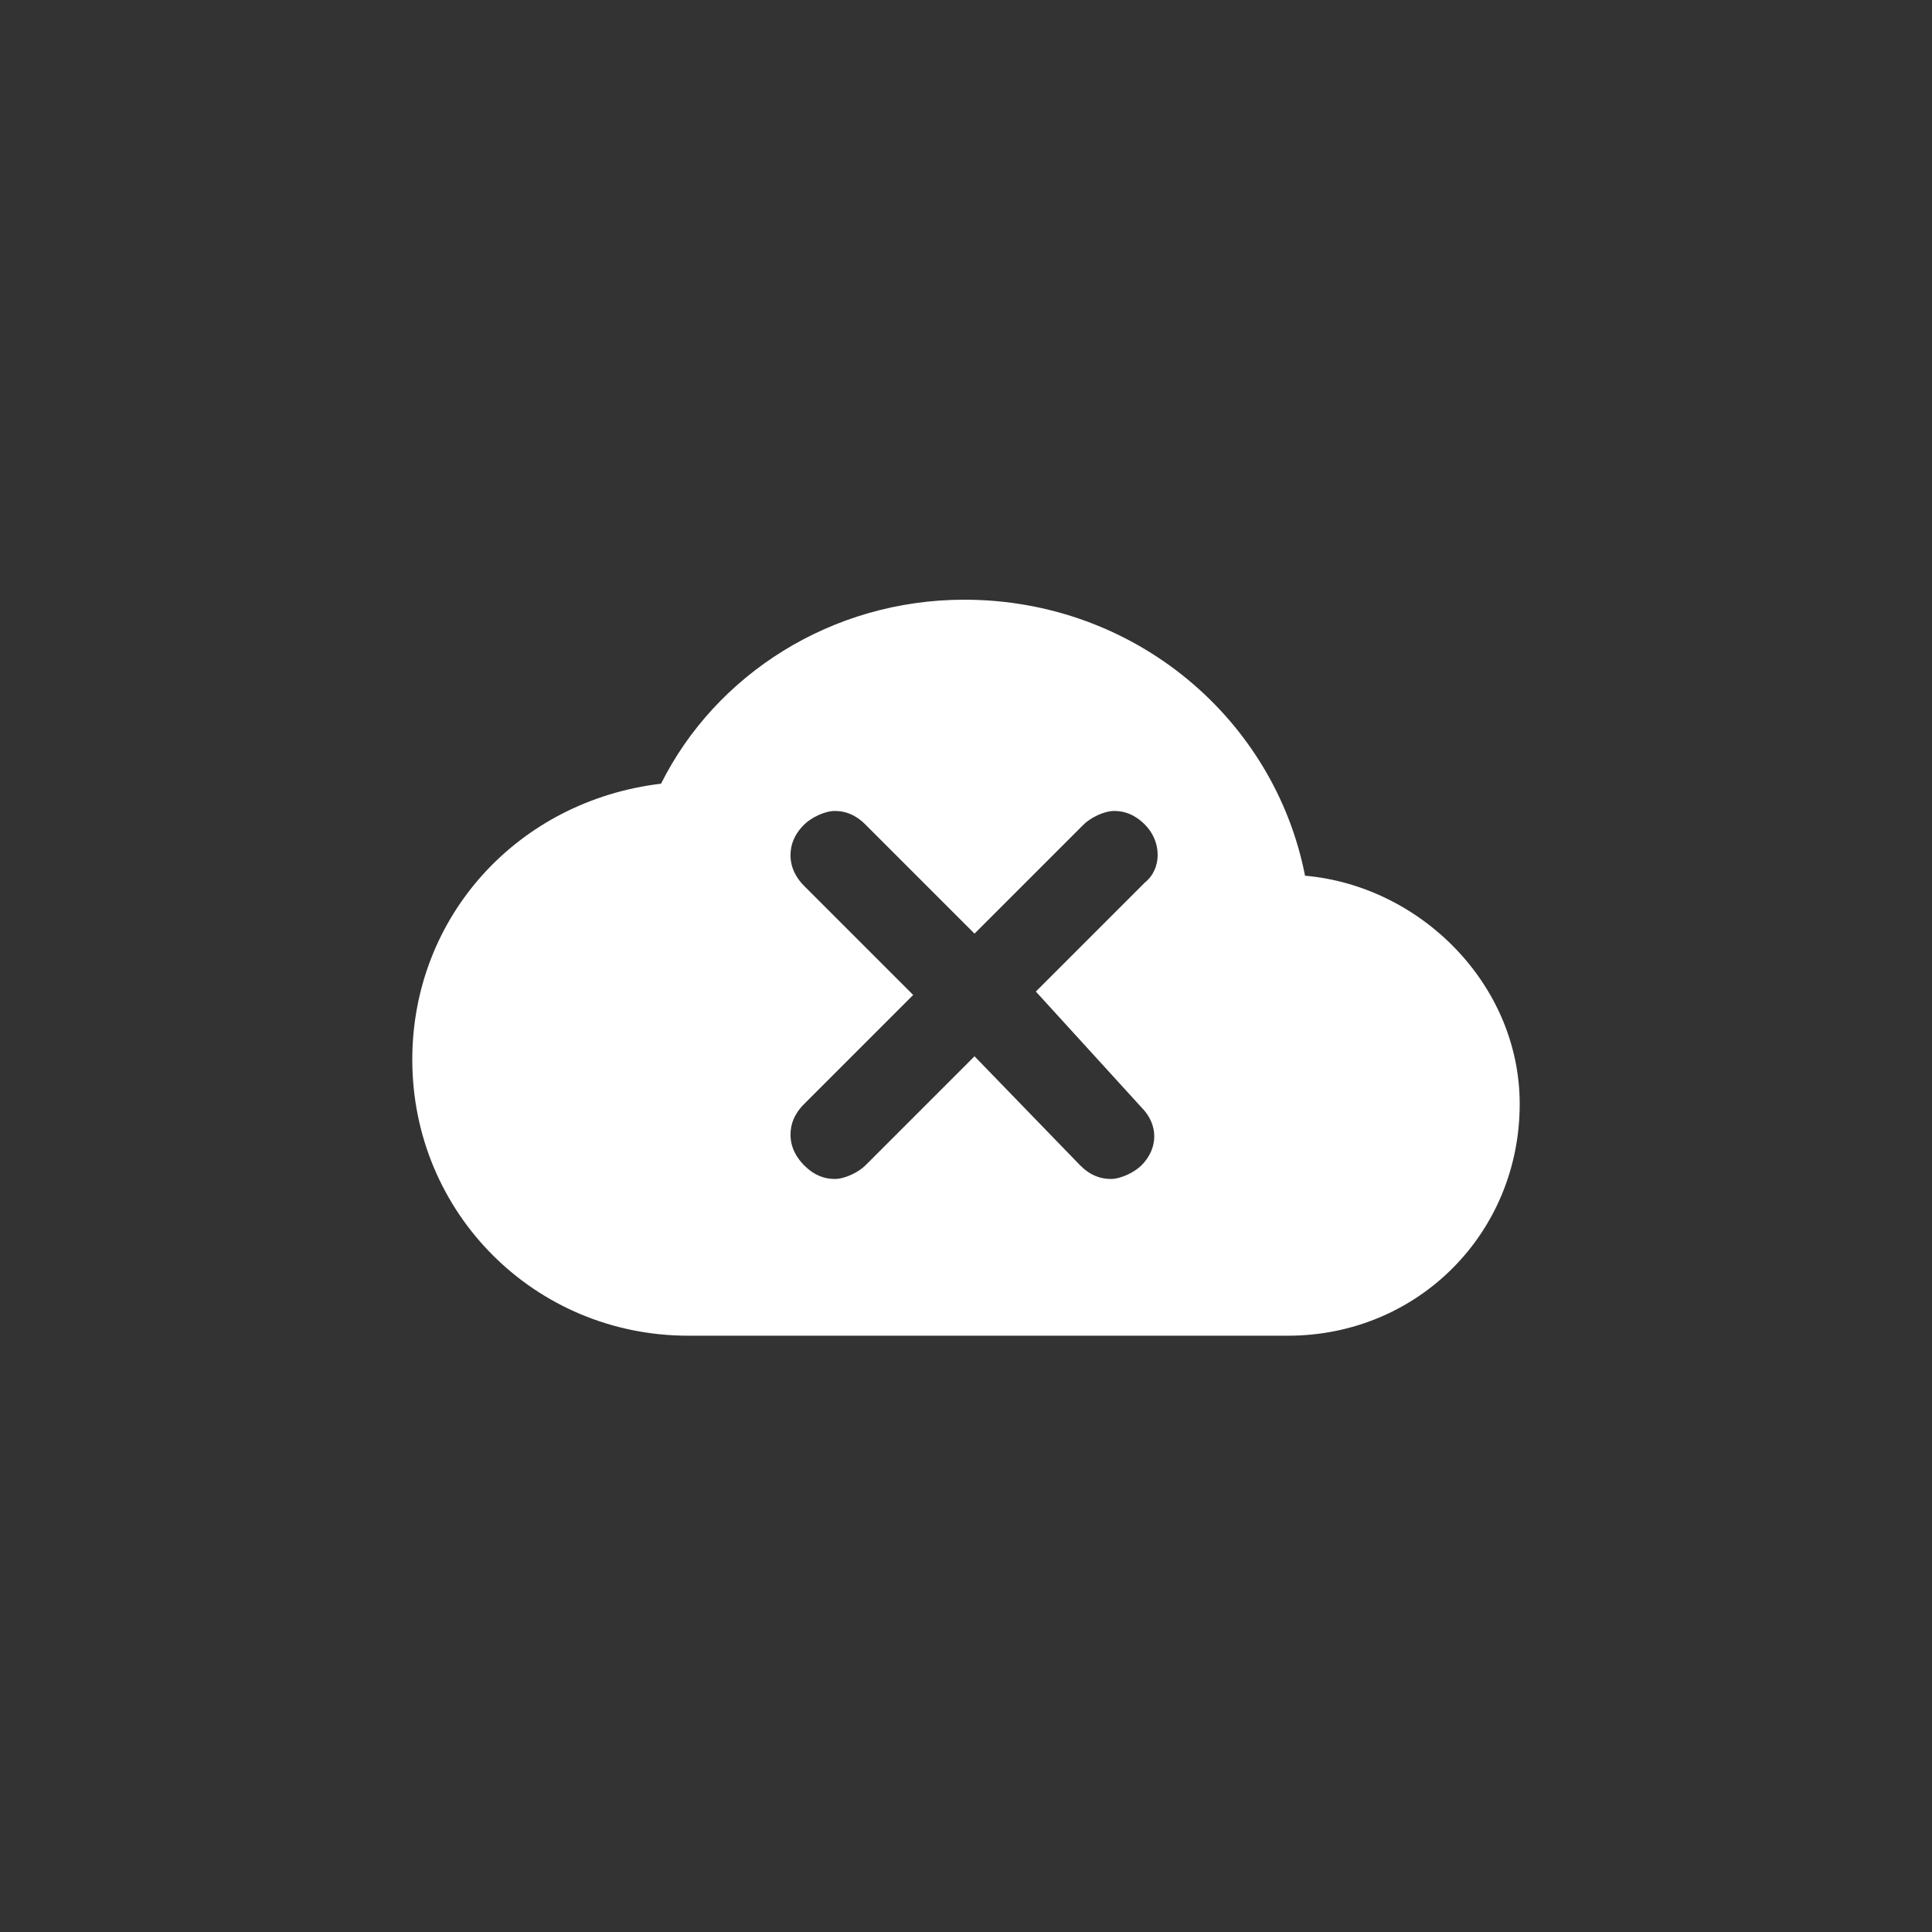 <?xml version="1.0" encoding="utf-8"?>
<!-- Generator: Adobe Illustrator 19.2.0, SVG Export Plug-In . SVG Version: 6.00 Build 0)  -->
<svg version="1.1" id="Livello_1" xmlns="http://www.w3.org/2000/svg" xmlns:xlink="http://www.w3.org/1999/xlink" x="0px" y="0px"
	 viewBox="0 0 56.7 56.7" style="enable-background:new 0 0 56.7 56.7;" xml:space="preserve">
<rect x="0" y="0" width="56.7" height="56.7" fill="#333333" stroke="none"/>
<style type="text/css">
	.st0{fill:none;stroke:#231F20;stroke-width:0.42;stroke-opacity:0;}
	.st1{fill:#FFFFFF;}
</style>
<g id="Livello_2">
</g>
<rect x="0" y="0" class="st0" width="56.7" height="56.7"/>
<path class="st1" d="M38.3,25.7c-0.9-4.6-5-8.1-10-8.1c-3.9,0-7.3,2.2-8.9,5.4c-4.2,0.5-7.3,3.9-7.3,8.1c0,4.5,3.6,8.1,8.1,8.1h17.6
	c3.8,0,6.8-3,6.8-6.8C44.6,28.9,41.7,26,38.3,25.7z M33.5,32.5c0.5,0.5,0.5,1.2,0,1.7c-0.2,0.2-0.6,0.4-0.9,0.4
	c-0.3,0-0.6-0.1-0.9-0.4L28.6,31l-3.2,3.2c-0.2,0.2-0.6,0.4-0.9,0.4c-0.3,0-0.6-0.1-0.9-0.4c-0.2-0.2-0.4-0.5-0.4-0.9v0
	c0-0.3,0.1-0.6,0.4-0.9l3.2-3.2l-3.2-3.2c-0.2-0.2-0.4-0.5-0.4-0.9v0c0-0.3,0.1-0.6,0.4-0.9c0.2-0.2,0.6-0.4,0.9-0.4h0
	c0.3,0,0.6,0.1,0.9,0.4l3.2,3.2l3.2-3.2c0.2-0.2,0.6-0.4,0.9-0.4h0c0.3,0,0.6,0.1,0.9,0.4c0.5,0.5,0.5,1.3,0,1.7l-3.2,3.2L33.5,32.5
	z"/>
</svg>
